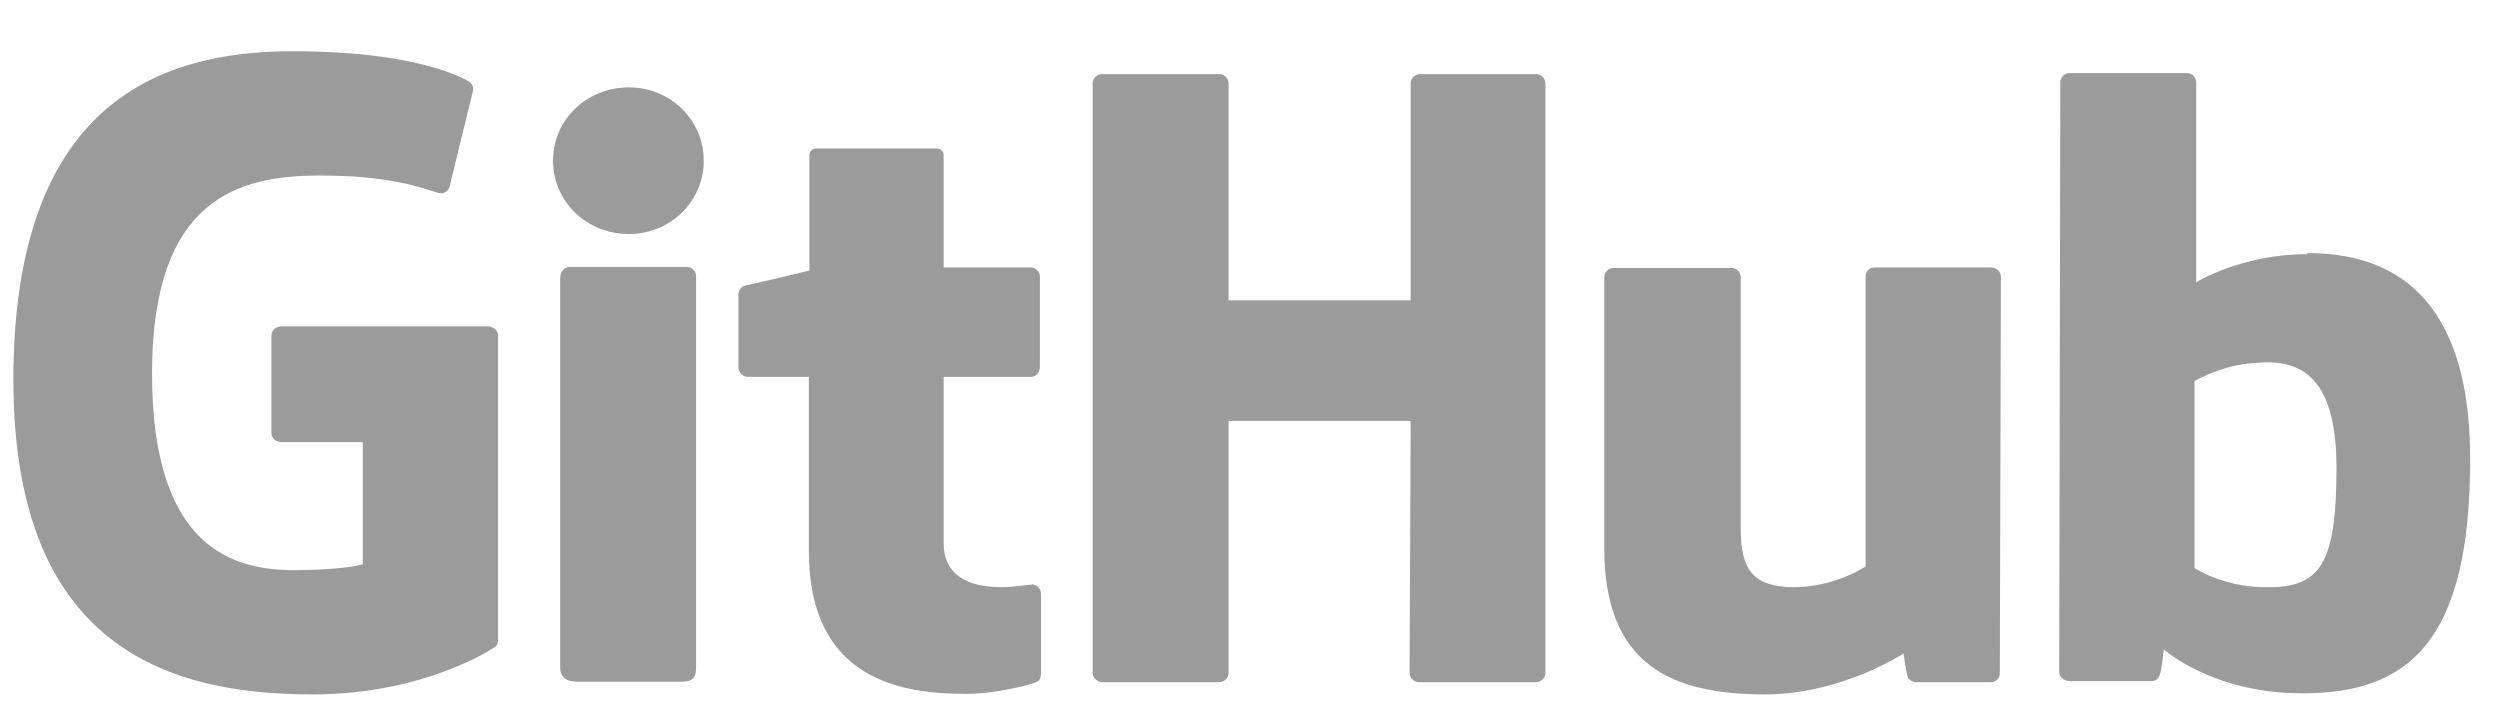 <svg xmlns="http://www.w3.org/2000/svg" width="42" height="12" viewBox="0 0 42 12">
  <path fill="#9B9B9B" fill-rule="evenodd" d="M17.35,9.81 L17.332,9.81 C17.34,9.81 17.345,9.818 17.354,9.82 C17.355,9.82 17.358,9.819 17.359,9.819 L17.35,9.81 Z M17.354,9.82 C17.268,9.821 17.052,9.864 16.823,9.864 C16.102,9.864 15.853,9.543 15.853,9.123 L15.853,6.331 L17.322,6.331 C17.405,6.331 17.47,6.259 17.47,6.161 L17.47,4.644 C17.47,4.564 17.396,4.493 17.322,4.493 L15.853,4.493 L15.853,2.61 C15.853,2.539 15.807,2.494 15.723,2.494 L13.727,2.494 C13.644,2.494 13.598,2.539 13.598,2.61 L13.598,4.546 C13.598,4.546 12.591,4.787 12.526,4.796 C12.452,4.814 12.406,4.876 12.406,4.948 L12.406,6.161 C12.406,6.259 12.48,6.331 12.563,6.331 L13.589,6.331 L13.589,9.257 C13.589,11.434 15.16,11.657 16.232,11.657 C16.722,11.657 17.313,11.505 17.405,11.461 C17.461,11.443 17.489,11.38 17.489,11.318 L17.489,9.98 C17.489,9.891 17.426,9.832 17.354,9.82 L17.354,9.82 Z M39.253,7.856 C39.253,6.241 38.578,6.027 37.867,6.099 C37.312,6.134 36.868,6.402 36.868,6.402 L36.868,9.543 C36.868,9.543 37.321,9.846 37.996,9.864 C38.948,9.89 39.253,9.56 39.253,7.856 L39.253,7.856 Z M41.499,7.714 C41.499,10.774 40.473,11.648 38.68,11.648 C37.164,11.648 36.351,10.908 36.351,10.908 C36.351,10.908 36.314,11.318 36.268,11.372 C36.24,11.425 36.194,11.443 36.138,11.443 L34.771,11.443 C34.678,11.443 34.595,11.372 34.595,11.291 L34.613,1.379 C34.613,1.299 34.687,1.227 34.771,1.227 L36.739,1.227 C36.822,1.227 36.896,1.299 36.896,1.379 L36.896,4.742 C36.896,4.742 37.654,4.27 38.763,4.27 L38.754,4.252 C39.863,4.252 41.499,4.653 41.499,7.714 L41.499,7.714 Z M33.44,4.493 L33.431,4.493 L31.499,4.493 C31.397,4.493 31.342,4.564 31.342,4.662 L31.342,9.516 C31.342,9.516 30.834,9.864 30.141,9.864 C29.447,9.864 29.244,9.56 29.244,8.891 L29.244,4.653 C29.244,4.573 29.17,4.502 29.087,4.502 L27.109,4.502 C27.026,4.502 26.952,4.573 26.952,4.653 L26.952,9.212 C26.952,11.175 28.089,11.666 29.651,11.666 C30.935,11.666 31.98,10.979 31.98,10.979 C31.98,10.979 32.026,11.327 32.054,11.38 C32.072,11.425 32.137,11.461 32.201,11.461 L33.44,11.461 C33.541,11.461 33.597,11.389 33.597,11.309 L33.615,4.644 C33.615,4.564 33.541,4.493 33.44,4.493 L33.44,4.493 Z M11.537,4.484 L9.569,4.484 C9.485,4.484 9.411,4.564 9.411,4.662 L9.411,11.211 C9.411,11.389 9.532,11.452 9.689,11.452 L11.463,11.452 C11.648,11.452 11.694,11.372 11.694,11.211 L11.694,4.644 L11.694,4.635 C11.694,4.555 11.62,4.484 11.537,4.484 L11.537,4.484 Z M10.567,1.468 C9.855,1.468 9.291,2.012 9.291,2.699 C9.291,3.386 9.855,3.931 10.567,3.931 C11.26,3.931 11.823,3.386 11.823,2.699 C11.823,2.012 11.26,1.468 10.567,1.468 L10.567,1.468 Z M25.806,1.245 L23.856,1.245 C23.773,1.245 23.699,1.316 23.699,1.397 L23.699,5.046 L20.64,5.046 L20.64,1.397 C20.64,1.316 20.566,1.245 20.483,1.245 L18.514,1.245 C18.431,1.245 18.357,1.316 18.357,1.397 L18.357,11.309 C18.357,11.389 18.441,11.461 18.514,11.461 L20.483,11.461 C20.566,11.461 20.64,11.389 20.64,11.309 L20.64,7.071 L23.699,7.071 L23.681,11.309 C23.681,11.389 23.755,11.461 23.838,11.461 L25.806,11.461 C25.889,11.461 25.963,11.389 25.963,11.309 L25.963,1.397 C25.963,1.316 25.889,1.245 25.806,1.245 L25.806,1.245 Z M8.367,5.635 L8.367,10.756 C8.367,10.792 8.358,10.854 8.312,10.872 C8.312,10.872 7.156,11.666 5.253,11.666 C2.951,11.666 0.225,10.97 0.225,6.384 C0.225,1.798 2.61,0.852 4.938,0.861 C6.953,0.861 7.766,1.299 7.896,1.379 C7.933,1.423 7.951,1.459 7.951,1.504 L7.563,3.092 C7.563,3.172 7.48,3.27 7.378,3.244 C7.046,3.145 6.546,2.949 5.373,2.949 C4.014,2.949 2.554,3.324 2.554,6.277 C2.554,9.23 3.94,9.578 4.938,9.578 C5.789,9.578 6.094,9.48 6.094,9.48 L6.094,7.428 L4.735,7.428 C4.633,7.428 4.56,7.357 4.56,7.276 L4.56,5.635 C4.56,5.554 4.633,5.483 4.735,5.483 L8.192,5.483 C8.293,5.483 8.367,5.554 8.367,5.635 Z M-12.713,-0.923 C-8.628,-0.923 -5.32,2.271 -5.32,6.215 C-5.32,9.364 -7.436,12.041 -10.357,12.986 C-10.726,13.058 -10.865,12.835 -10.865,12.647 C-10.865,12.406 -10.856,11.639 -10.856,10.684 C-10.856,10.015 -11.087,9.587 -11.355,9.364 C-9.71,9.186 -7.981,8.579 -7.981,5.84 C-7.981,5.055 -8.268,4.421 -8.739,3.922 C-8.665,3.743 -8.407,3.012 -8.813,2.03 C-8.813,2.03 -9.432,1.834 -10.846,2.762 C-11.438,2.601 -12.066,2.521 -12.695,2.521 C-13.323,2.521 -13.952,2.601 -14.543,2.762 C-15.957,1.843 -16.576,2.03 -16.576,2.03 C-16.983,3.012 -16.724,3.743 -16.65,3.922 C-17.121,4.421 -17.408,5.064 -17.408,5.84 C-17.408,8.57 -15.689,9.186 -14.044,9.364 C-14.257,9.542 -14.451,9.855 -14.515,10.319 C-14.94,10.506 -16.003,10.809 -16.669,9.73 C-16.807,9.516 -17.223,8.989 -17.805,8.998 C-18.425,9.007 -18.055,9.337 -17.796,9.471 C-17.482,9.641 -17.121,10.274 -17.038,10.479 C-16.89,10.881 -16.41,11.648 -14.552,11.318 C-14.552,11.916 -14.543,12.478 -14.543,12.647 C-14.543,12.835 -14.682,13.049 -15.051,12.986 C-17.99,12.041 -20.107,9.373 -20.107,6.215 C-20.107,2.271 -16.798,-0.923 -12.713,-0.923 Z"/>
</svg>
